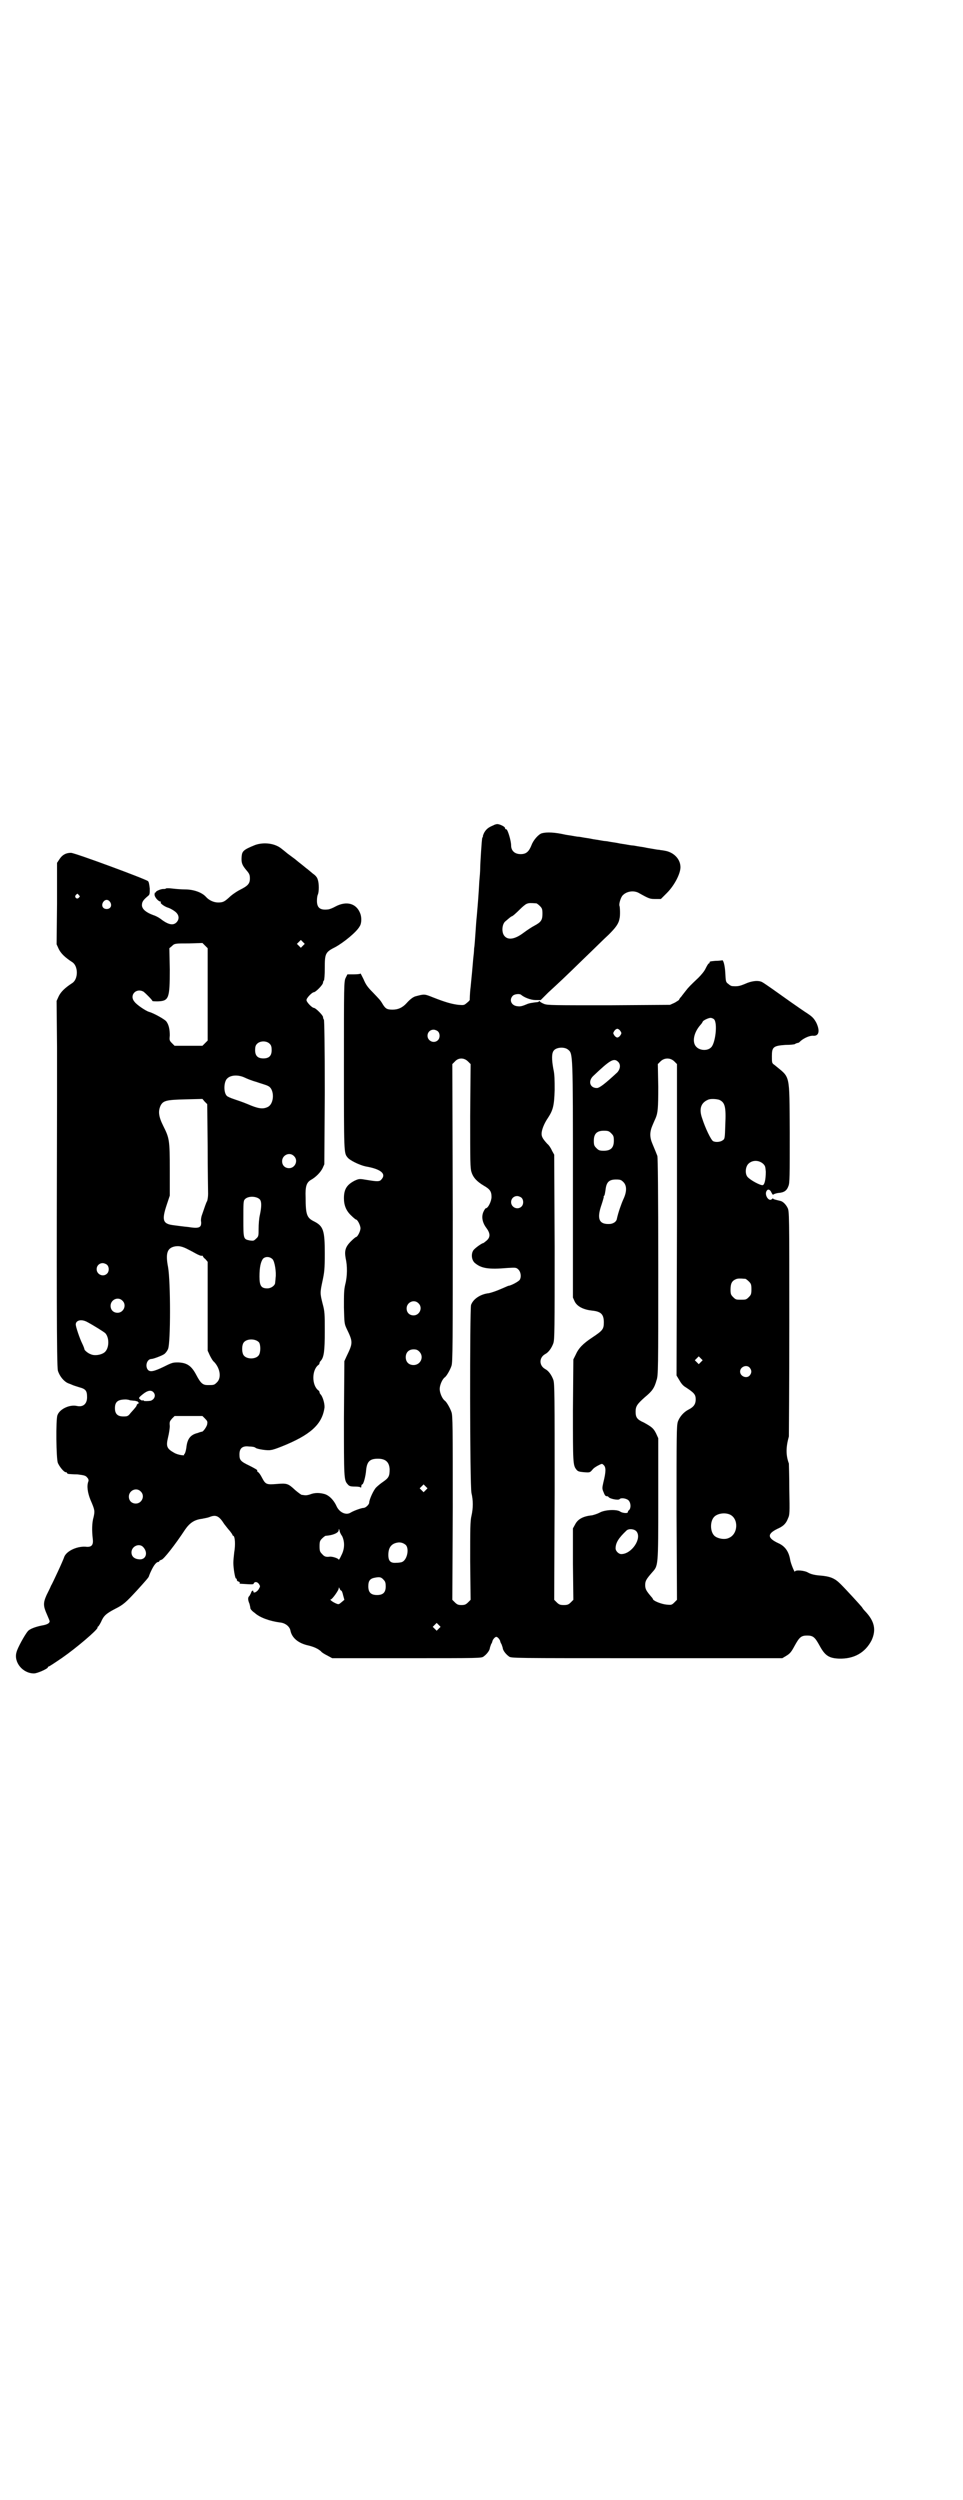 <?xml version="1.0" standalone="no"?>
<!DOCTYPE svg PUBLIC "-//W3C//DTD SVG 20010904//EN"
 "http://www.w3.org/TR/2001/REC-SVG-20010904/DTD/svg10.dtd">
<svg version="1.0" xmlns="http://www.w3.org/2000/svg"
 width="1106pt" height="2870pt" viewBox="0 0 1106 2870"
 preserveAspectRatio="xMidYMid meet">
<g transform="translate(0,2870) scale(0.5,-0.5)"
fill="#000000" stroke="none">
<path d="M1133 3845 c-10 -4 -16 -8 -21 -17 -2 -4 -3 -8 -3 -8 1 0 0 -2 -1 -3
-1 -2 -2 -17 -3 -32 -1 -15 -2 -33 -2 -39 0 -6 -1 -19 -2 -29 -2 -36 -3 -47
-6 -82 -1 -8 -2 -25 -3 -39 -1 -14 -2 -29 -3 -34 0 -5 -1 -15 -2 -23 -2 -24
-3 -35 -6 -65 -2 -16 -2 -29 -2 -30 0 0 -2 -3 -6 -6 -7 -6 -7 -6 -20 -5 -16 2
-30 6 -58 17 -20 8 -20 8 -39 3 -6 -1 -14 -7 -22 -16 -9 -10 -19 -15 -32 -15
-13 0 -16 2 -22 11 -7 12 -8 12 -24 29 -12 12 -16 18 -21 30 -4 8 -7 14 -7 13
0 -1 -6 -2 -15 -2 l-15 0 -4 -8 c-4 -8 -4 -17 -4 -202 0 -200 0 -200 8 -210 5
-7 28 -18 42 -21 35 -6 48 -17 36 -30 -4 -5 -9 -5 -33 -1 -18 3 -18 3 -29 -2
-17 -9 -24 -19 -24 -40 0 -16 5 -29 17 -40 5 -5 10 -9 11 -9 3 0 10 -13 10
-20 0 -7 -7 -20 -10 -20 -1 0 -6 -4 -12 -10 -13 -13 -15 -22 -12 -39 4 -17 4
-41 -1 -60 -3 -13 -3 -22 -3 -53 1 -36 1 -37 6 -48 15 -31 15 -33 0 -64 l-5
-11 -1 -131 c0 -135 0 -142 8 -151 4 -5 6 -6 19 -6 6 0 11 -1 11 -2 1 -1 2 0
2 3 0 2 1 4 2 4 3 0 8 19 9 33 2 19 8 26 27 26 18 0 26 -8 27 -24 0 -16 -2
-20 -15 -29 -6 -4 -13 -10 -16 -13 -6 -6 -16 -28 -16 -35 0 -4 -8 -12 -13 -12
-5 0 -24 -7 -30 -11 -10 -6 -24 0 -31 13 -7 16 -18 27 -29 30 -11 3 -21 3 -30
0 -5 -2 -10 -3 -13 -3 -3 0 -7 1 -9 1 -1 0 -8 5 -15 11 -16 15 -19 16 -42 14
-24 -2 -26 -1 -34 14 -3 6 -7 12 -9 13 -2 1 -3 3 -2 4 1 1 -8 6 -18 11 -21 10
-23 13 -23 26 0 14 7 20 22 18 7 0 13 -1 15 -3 3 -3 29 -7 35 -5 4 0 15 4 25
8 65 26 92 50 98 87 2 8 -3 26 -8 32 -2 2 -3 4 -3 5 0 2 -1 4 -3 5 -15 12 -15
46 0 58 2 1 3 3 3 5 0 1 1 3 3 5 7 8 9 22 9 67 0 40 0 46 -5 64 -6 24 -6 25 0
53 4 19 5 26 5 62 0 53 -3 63 -25 74 -16 8 -19 15 -19 55 -1 25 2 34 12 40 11
6 22 17 27 27 l4 9 1 165 c0 110 -1 165 -2 167 -1 1 -2 4 -2 6 0 4 -17 21 -21
21 -4 0 -17 13 -17 18 0 5 13 18 17 18 4 0 21 17 21 22 0 2 1 4 2 5 1 1 2 12
2 28 0 34 1 37 25 49 18 10 48 34 55 47 5 7 5 22 1 31 -9 22 -31 28 -56 15 -7
-4 -15 -7 -18 -7 -18 -2 -25 4 -25 20 0 6 1 12 2 14 3 6 3 26 0 34 -1 5 -5 10
-11 14 -12 10 -13 11 -16 13 -1 1 -6 5 -11 9 -5 4 -9 7 -10 8 -1 1 -6 5 -13
10 -7 5 -12 9 -13 10 -1 1 -5 4 -10 8 -15 12 -40 15 -60 8 -27 -11 -30 -14
-31 -27 -1 -14 1 -19 11 -31 7 -8 8 -11 8 -19 0 -12 -5 -17 -23 -26 -6 -3 -15
-9 -21 -14 -14 -13 -17 -15 -29 -15 -10 0 -21 5 -28 13 -9 10 -28 17 -48 17
-8 0 -21 1 -29 2 -8 1 -15 1 -15 0 -1 -1 -3 -1 -6 -1 -6 0 -17 -5 -17 -7 0 -1
-1 -2 -2 -1 0 0 -1 -2 -1 -5 0 -6 9 -16 14 -16 1 0 1 -1 0 -2 -1 -2 8 -9 17
-12 4 -1 11 -5 15 -8 10 -7 12 -17 5 -25 -8 -9 -20 -6 -38 8 -4 3 -12 7 -16 8
-16 6 -25 13 -26 22 0 8 2 12 14 22 4 3 4 5 4 17 -1 9 -2 15 -4 17 -6 5 -168
65 -177 65 -12 0 -20 -5 -26 -14 l-6 -9 0 -94 -1 -93 5 -11 c5 -10 14 -19 31
-30 14 -9 14 -39 0 -48 -17 -11 -26 -20 -31 -30 l-5 -11 1 -107 c0 -58 0 -113
0 -121 -1 -403 -1 -612 2 -621 4 -13 14 -25 24 -29 3 -1 8 -3 10 -4 2 -1 9 -3
15 -5 15 -4 18 -8 18 -23 0 -15 -9 -23 -23 -20 -17 4 -40 -7 -45 -21 -4 -9 -3
-101 1 -110 4 -9 14 -21 18 -21 2 0 3 -1 3 -2 0 -1 1 -1 3 -2 1 0 10 -1 21 -1
16 -2 19 -3 22 -7 3 -3 4 -6 3 -9 -4 -10 -2 -26 5 -43 10 -23 10 -25 7 -39 -4
-13 -4 -32 -2 -49 2 -15 -2 -21 -17 -19 -21 1 -45 -11 -49 -25 -1 -3 -7 -17
-14 -32 -7 -15 -14 -30 -16 -33 -1 -3 -6 -13 -10 -21 -8 -18 -8 -25 1 -45 3
-7 6 -14 6 -15 0 -5 -6 -8 -18 -10 -15 -3 -28 -8 -32 -13 -7 -8 -24 -39 -26
-48 -7 -23 14 -49 40 -49 8 0 32 11 32 14 0 1 1 2 2 2 1 0 9 5 31 20 33 23 81
64 81 69 0 2 1 3 2 3 0 0 3 4 6 10 6 14 11 19 32 30 20 10 25 15 51 43 19 21
27 30 27 32 0 0 2 6 5 12 6 13 12 21 17 21 1 0 2 1 2 2 0 1 2 2 5 3 5 1 31 34
54 69 11 16 22 23 39 25 4 1 12 2 17 4 15 6 22 3 34 -16 4 -5 10 -13 13 -16 3
-4 6 -8 6 -9 0 -1 1 -2 2 -2 4 -2 5 -21 2 -38 -1 -8 -2 -19 -2 -24 0 -13 4
-36 6 -36 1 0 2 -1 2 -3 0 -2 2 -4 4 -4 2 -1 3 -2 3 -3 -1 -1 -1 -2 0 -2 31
-2 31 -2 32 1 2 4 8 4 12 -2 3 -5 3 -5 -1 -12 -4 -6 -12 -10 -12 -5 0 4 -4 2
-5 -2 -1 -3 -3 -6 -4 -8 -4 -3 -4 -9 0 -18 1 -4 2 -8 2 -10 0 -2 4 -7 10 -11
12 -11 35 -19 58 -22 12 -1 22 -9 24 -18 3 -17 18 -30 42 -35 12 -3 21 -7 28
-13 2 -3 9 -7 15 -10 l11 -6 171 0 c170 0 172 0 177 4 7 5 13 13 14 18 0 2 2
7 3 10 2 3 3 6 3 7 1 4 6 10 9 10 3 0 8 -6 9 -10 0 -1 1 -4 3 -7 1 -3 3 -8 3
-10 1 -5 7 -13 14 -18 5 -4 5 -4 317 -4 l311 0 10 6 c8 5 11 9 18 22 11 20 15
24 29 24 14 0 18 -4 29 -24 12 -22 21 -28 44 -29 34 -1 60 13 75 42 11 24 7
44 -15 67 -3 3 -6 7 -7 9 -4 5 -35 39 -49 53 -14 14 -24 18 -50 20 -11 1 -18
3 -24 6 -9 6 -31 7 -31 3 0 -5 -10 19 -11 27 -3 18 -11 30 -25 37 -29 13 -29
23 0 36 10 5 16 11 20 22 4 8 4 13 3 66 0 31 -1 58 -1 60 -7 19 -7 37 0 62 0
3 1 120 1 261 0 252 0 256 -4 264 -4 8 -11 15 -17 16 -13 3 -16 4 -16 5 0 1
-1 1 -3 -1 -7 -7 -18 10 -12 19 3 5 8 3 11 -4 2 -4 4 -6 4 -5 0 1 5 3 11 4 14
1 20 5 24 16 3 7 3 22 3 123 -1 139 2 124 -35 155 -6 4 -6 5 -6 20 0 21 3 24
31 26 11 0 21 1 22 2 3 2 4 2 8 3 1 0 3 2 5 4 8 7 22 13 29 12 13 -1 16 11 7
30 -5 9 -8 13 -20 21 -8 5 -25 17 -38 26 -35 25 -59 42 -66 46 -9 5 -25 3 -40
-4 -12 -5 -17 -6 -29 -5 -2 0 -6 2 -9 5 -6 4 -6 6 -7 25 -1 19 -5 32 -8 29 -1
0 -7 -1 -15 -1 -9 -1 -13 -1 -13 -3 0 -2 -1 -3 -2 -3 -1 0 -4 -5 -7 -11 -3 -7
-11 -16 -17 -22 -18 -17 -23 -22 -29 -30 -3 -4 -8 -10 -10 -13 -3 -3 -5 -6 -5
-7 0 -1 -5 -4 -10 -7 l-11 -5 -140 -1 c-127 0 -141 0 -149 3 -5 2 -10 5 -10 6
-1 1 -2 1 -2 0 0 -1 -3 -2 -6 -2 -8 -1 -17 -2 -23 -5 -12 -5 -15 -5 -22 -4
-13 2 -18 15 -9 24 4 4 16 5 19 2 7 -6 22 -12 33 -12 l12 0 17 17 c25 23 37
34 82 78 22 21 47 46 57 55 16 16 23 25 25 37 2 7 1 27 0 29 -2 4 3 21 8 25 9
9 25 11 36 5 25 -14 26 -14 39 -14 l12 0 14 14 c17 17 31 44 31 59 0 19 -16
35 -37 38 -4 1 -9 1 -12 2 -3 0 -9 1 -14 2 -5 1 -13 2 -17 3 -4 1 -12 2 -18 3
-5 1 -11 2 -13 2 -2 0 -7 1 -13 2 -5 1 -14 2 -18 3 -4 1 -12 2 -18 3 -5 1 -11
2 -13 2 -2 0 -7 1 -13 2 -5 1 -14 2 -18 3 -4 1 -12 2 -18 3 -5 1 -11 2 -13 2
-2 0 -7 1 -13 2 -5 1 -14 2 -18 3 -22 5 -41 6 -52 3 -8 -2 -20 -16 -24 -27 -6
-15 -12 -21 -25 -21 -14 0 -22 8 -22 20 0 11 -8 37 -11 37 -2 0 -3 1 -3 3 0 3
-12 9 -18 9 -1 0 -6 -1 -9 -3z m-952 -160 c3 -3 3 -3 0 -6 -4 -5 -11 1 -7 6 4
4 4 4 7 0z m72 -16 c5 -8 1 -16 -8 -16 -9 0 -13 8 -8 16 2 3 5 5 8 5 3 0 6 -2
8 -5z m979 -3 c1 0 5 -3 8 -6 5 -5 6 -7 6 -18 0 -14 -3 -19 -18 -27 -6 -3 -18
-11 -26 -17 -20 -15 -36 -17 -44 -6 -6 8 -5 25 2 32 7 6 14 12 15 12 2 0 10 7
20 17 5 5 12 11 15 12 5 2 8 2 22 1z m-536 -97 l-5 -5 -4 4 -5 5 4 4 5 5 4 -4
5 -5 -4 -4z m-219 -112 l0 -106 -6 -6 -6 -6 -32 0 -32 0 -6 6 c-6 6 -6 7 -5
18 0 13 -2 24 -8 32 -4 5 -29 19 -40 22 -7 2 -28 16 -33 23 -13 15 4 33 21 23
5 -4 20 -19 20 -21 0 -1 6 -1 13 -1 25 1 27 7 27 73 l-1 49 6 5 c6 6 7 6 38 6
l32 1 6 -6 6 -6 0 -106z m1163 -57 c9 -9 3 -57 -7 -65 -8 -8 -25 -7 -33 1 -11
10 -7 33 9 51 3 3 5 7 5 7 0 3 15 10 19 9 2 0 6 -2 7 -3z m-215 -27 c3 -5 3
-5 0 -10 -2 -3 -5 -5 -7 -5 -2 0 -5 2 -7 5 -3 5 -3 5 0 10 2 3 5 5 7 5 2 0 5
-2 7 -5z m-419 -1 c5 -5 5 -15 0 -20 -9 -9 -24 -2 -24 10 0 8 6 14 14 14 3 0
8 -2 10 -4z m-386 -29 c3 -3 4 -7 4 -14 0 -13 -6 -19 -19 -19 -13 0 -19 6 -19
19 0 7 1 11 4 14 7 8 23 8 30 0z m685 -13 c11 -9 11 -8 11 -300 l0 -269 4 -9
c6 -12 21 -19 40 -21 20 -2 27 -8 27 -27 0 -16 -3 -19 -27 -35 -21 -14 -31
-24 -38 -40 l-5 -10 -1 -117 c0 -121 0 -126 8 -136 3 -4 6 -5 17 -6 14 -1 14
-1 20 6 3 4 10 8 14 10 8 4 8 4 12 0 5 -5 5 -15 -1 -39 -3 -13 -3 -15 0 -22 3
-8 5 -11 9 -10 0 0 2 -1 3 -2 2 -4 22 -8 25 -5 3 4 15 2 20 -2 6 -5 7 -18 2
-23 -2 -1 -3 -4 -3 -5 0 -3 -13 -2 -18 2 -8 5 -35 4 -47 -3 -6 -3 -13 -5 -17
-6 -21 -2 -33 -9 -39 -21 l-5 -9 0 -82 1 -82 -6 -6 c-5 -5 -8 -6 -16 -6 -8 0
-11 1 -16 6 l-6 6 1 248 c0 221 0 248 -3 257 -4 11 -11 21 -19 25 -14 8 -14
26 0 34 8 4 15 14 19 25 3 9 3 32 3 221 l-1 212 -5 9 c-2 5 -7 13 -11 16 -10
11 -13 16 -13 23 0 9 6 24 15 37 11 17 14 27 15 63 0 24 0 36 -3 49 -4 22 -4
36 1 42 6 8 25 9 33 2z m-230 -27 l6 -6 -1 -119 c0 -105 0 -120 3 -129 4 -13
13 -22 28 -31 14 -8 18 -13 18 -26 0 -10 -8 -26 -13 -26 -1 0 -3 -3 -5 -7 -6
-12 -3 -26 6 -38 9 -12 10 -21 1 -29 -4 -3 -7 -6 -8 -6 -3 0 -20 -12 -23 -17
-5 -8 -4 -21 3 -28 15 -13 31 -16 77 -12 18 1 19 1 24 -4 5 -5 7 -16 3 -23 -2
-4 -21 -14 -26 -14 -1 0 -9 -4 -19 -8 -9 -4 -21 -8 -26 -9 -19 -2 -36 -13 -41
-27 -3 -11 -3 -415 1 -432 4 -17 4 -34 0 -52 -3 -12 -3 -31 -3 -104 l1 -89 -6
-6 c-5 -5 -8 -6 -15 -6 -7 0 -10 1 -15 6 l-6 6 1 211 c0 185 0 212 -3 220 -3
9 -11 23 -15 26 -6 4 -12 18 -12 27 0 9 6 23 12 27 4 3 12 17 15 26 3 8 3 49
3 351 l-1 342 6 6 c8 9 21 9 30 0z m474 0 l6 -6 0 -357 -1 -358 6 -10 c4 -7 8
-13 15 -17 20 -13 23 -17 23 -28 0 -10 -4 -17 -16 -23 -12 -6 -21 -17 -25 -28
-3 -10 -3 -30 -3 -210 l1 -199 -6 -6 c-6 -6 -7 -6 -18 -5 -11 1 -29 8 -31 12
0 1 -2 4 -4 6 -12 14 -14 18 -14 27 0 9 2 13 16 29 14 16 14 11 14 168 l0 140
-5 11 c-6 12 -10 15 -28 25 -16 7 -19 12 -19 25 0 12 3 17 21 33 17 14 22 21
27 39 4 11 4 23 4 260 0 173 -1 250 -2 255 -3 8 -4 10 -11 27 -7 16 -7 28 0
44 3 7 6 14 7 16 5 12 6 22 6 72 l-1 52 6 6 c9 9 23 9 32 0z m-129 -1 c6 -6 5
-16 -2 -24 -28 -26 -41 -36 -47 -36 -16 0 -21 16 -8 28 38 36 47 42 57 32z
m-858 -36 c4 -2 16 -7 27 -10 11 -4 23 -7 26 -9 16 -6 16 -42 -1 -49 -11 -5
-22 -3 -45 7 -12 5 -27 10 -33 12 -6 2 -13 5 -15 7 -8 8 -7 33 1 40 8 8 25 9
40 2z m-85 -159 c0 -54 1 -103 1 -108 0 -6 -1 -12 -2 -16 -3 -5 -5 -12 -13
-35 -1 -4 -2 -10 -1 -13 1 -14 -5 -16 -30 -12 -11 1 -25 3 -33 4 -25 3 -28 11
-16 47 l7 21 0 59 c0 69 -1 73 -15 101 -11 22 -12 34 -6 47 6 11 13 13 57 14
l39 1 5 -6 6 -6 1 -98z m1175 108 c13 -6 16 -15 14 -57 -1 -31 -1 -33 -6 -36
-5 -4 -16 -5 -22 -2 -5 3 -18 30 -25 52 -8 22 -3 36 13 43 6 3 19 2 26 0z
m-248 -77 c5 -5 6 -7 6 -17 0 -16 -7 -23 -23 -23 -10 0 -12 1 -17 6 -5 5 -6 7
-6 17 0 16 7 23 23 23 10 0 12 -1 17 -6z m-729 -52 c11 -10 3 -28 -11 -28 -9
0 -16 6 -16 16 0 14 17 22 27 12z m1078 -18 c5 -5 5 -7 6 -18 0 -19 -3 -30 -7
-31 -5 -1 -28 11 -35 19 -6 7 -5 23 2 30 9 9 24 9 34 0z m-321 -42 c8 -8 8
-22 0 -39 -5 -11 -12 -31 -15 -45 -1 -7 -8 -11 -15 -12 -26 -2 -32 11 -20 45
3 9 5 17 5 17 -1 0 -1 1 1 3 1 1 2 7 3 14 2 17 8 23 24 23 10 0 12 -1 17 -6z
m-835 -40 c4 -5 4 -16 0 -35 -2 -8 -3 -22 -3 -32 0 -16 0 -18 -6 -23 -5 -5 -6
-5 -14 -4 -15 3 -15 3 -15 49 0 35 0 42 3 45 7 9 28 8 35 0z m601 4 c5 -5 5
-15 0 -20 -9 -9 -24 -2 -24 10 0 8 6 14 14 14 3 0 8 -2 10 -4z m-771 -116 c4
-2 14 -7 21 -11 7 -4 14 -7 16 -6 1 0 2 0 2 -1 0 -1 2 -4 6 -7 l5 -6 0 -102 0
-102 5 -11 c3 -6 7 -13 10 -15 14 -15 17 -37 6 -47 -6 -6 -7 -6 -21 -6 -11 0
-16 4 -26 23 -11 21 -21 28 -41 29 -13 0 -14 0 -34 -10 -23 -11 -32 -13 -37
-6 -6 9 -1 24 9 24 4 0 23 7 29 11 3 2 7 7 9 12 6 13 6 155 0 188 -6 31 -2 43
14 47 9 2 16 1 27 -4z m199 -25 c5 -5 9 -30 7 -43 0 -4 -1 -9 -1 -11 0 -6 -9
-13 -18 -13 -14 0 -18 6 -18 27 0 22 3 34 8 41 6 6 16 5 22 -1z m-380 -13 c5
-5 5 -15 0 -20 -9 -9 -24 -2 -24 10 0 8 6 14 14 14 3 0 8 -2 10 -4z m1466 -32
c1 0 5 -3 8 -6 5 -5 6 -7 6 -18 0 -11 -1 -13 -6 -18 -6 -6 -7 -6 -18 -6 -11 0
-12 0 -18 6 -5 5 -6 7 -6 17 0 14 3 20 12 24 5 2 8 2 22 1z m-1431 -50 c11
-10 3 -28 -11 -28 -9 0 -16 6 -16 16 0 14 17 22 27 12z m680 -6 c11 -10 3 -28
-11 -28 -9 0 -16 6 -16 16 0 14 17 22 27 12z m-761 -43 c15 -8 39 -23 42 -26
9 -10 9 -32 0 -42 -6 -7 -24 -11 -34 -6 -6 2 -14 9 -14 11 0 1 -2 7 -5 13 -6
12 -15 39 -15 44 0 10 13 13 26 6z m395 -47 c4 -6 4 -24 -1 -30 -7 -9 -27 -9
-34 0 -5 6 -5 24 0 30 7 9 27 9 35 0z m368 -21 c12 -12 3 -31 -13 -31 -11 0
-18 7 -18 18 0 11 7 18 18 18 6 0 9 -1 13 -5z m647 -24 l-5 -5 -4 4 -5 5 4 4
5 5 4 -4 5 -5 -4 -4z m112 -13 c5 -6 5 -12 0 -18 -7 -8 -22 -2 -22 9 0 11 15
17 22 9z m-1370 -56 c7 -7 3 -17 -6 -20 -6 -1 -16 -1 -16 0 0 1 -1 2 -2 1 -1
-1 -4 0 -6 2 -4 3 -4 4 6 12 11 9 19 10 24 5z m-53 -19 c2 0 7 -1 11 -1 4 -1
7 -2 7 -2 -1 -1 0 -2 1 -2 2 0 2 -1 0 -2 -2 -1 -4 -3 -4 -4 0 -2 -3 -6 -14
-18 -6 -8 -8 -8 -17 -8 -13 0 -19 6 -19 19 0 15 7 20 25 20 3 0 8 -1 10 -2z
m172 -42 c5 -5 6 -7 5 -12 0 -5 -9 -18 -12 -18 -1 0 -5 -1 -10 -3 -17 -4 -24
-14 -26 -34 -1 -7 -3 -13 -4 -14 -1 0 -2 -1 -1 -2 2 -3 -15 0 -22 4 -18 10
-20 15 -15 36 2 8 4 20 4 26 -1 10 0 11 5 17 l6 6 32 0 32 0 6 -6z m507 -164
l-5 -5 -4 4 -5 5 4 4 5 5 4 -4 5 -5 -4 -4z m-655 -3 c11 -10 3 -28 -11 -28 -9
0 -16 6 -16 16 0 14 17 22 27 12z m1353 -53 c21 -9 20 -45 -2 -54 -10 -5 -28
-1 -34 6 -9 10 -9 32 0 42 7 8 24 11 36 6z m-890 -50 c6 -13 6 -29 -2 -44 -3
-7 -6 -11 -6 -10 0 3 -15 8 -21 7 -8 -1 -12 0 -17 6 -5 5 -6 7 -6 18 0 11 1
13 6 18 3 3 7 6 8 6 17 1 30 7 30 13 0 4 1 3 2 -1 0 -3 3 -9 6 -13z m676 11
c13 -16 -11 -52 -35 -52 -6 0 -13 7 -13 13 0 13 7 24 25 41 5 5 18 4 23 -2z
m-530 -31 c8 -8 4 -33 -8 -39 -2 -1 -8 -2 -14 -2 -13 -1 -18 4 -18 18 0 16 6
25 19 28 8 2 15 0 21 -5z m-603 -5 c12 -13 6 -30 -10 -28 -11 1 -17 7 -17 16
0 14 18 22 27 12z m553 -76 c3 -3 4 -7 4 -14 0 -14 -6 -20 -20 -20 -14 0 -20
6 -20 20 0 13 4 18 16 20 11 2 14 1 20 -6z m-98 -24 c1 0 3 -5 4 -10 l3 -11
-6 -5 c-7 -6 -7 -6 -14 -3 -7 3 -15 9 -11 9 3 0 18 21 18 25 0 3 1 3 2 0 1 -3
3 -5 4 -5z m224 -87 l-5 -5 -4 4 -5 5 4 4 5 5 4 -4 5 -5 -4 -4z"/>
</g>
</svg>
